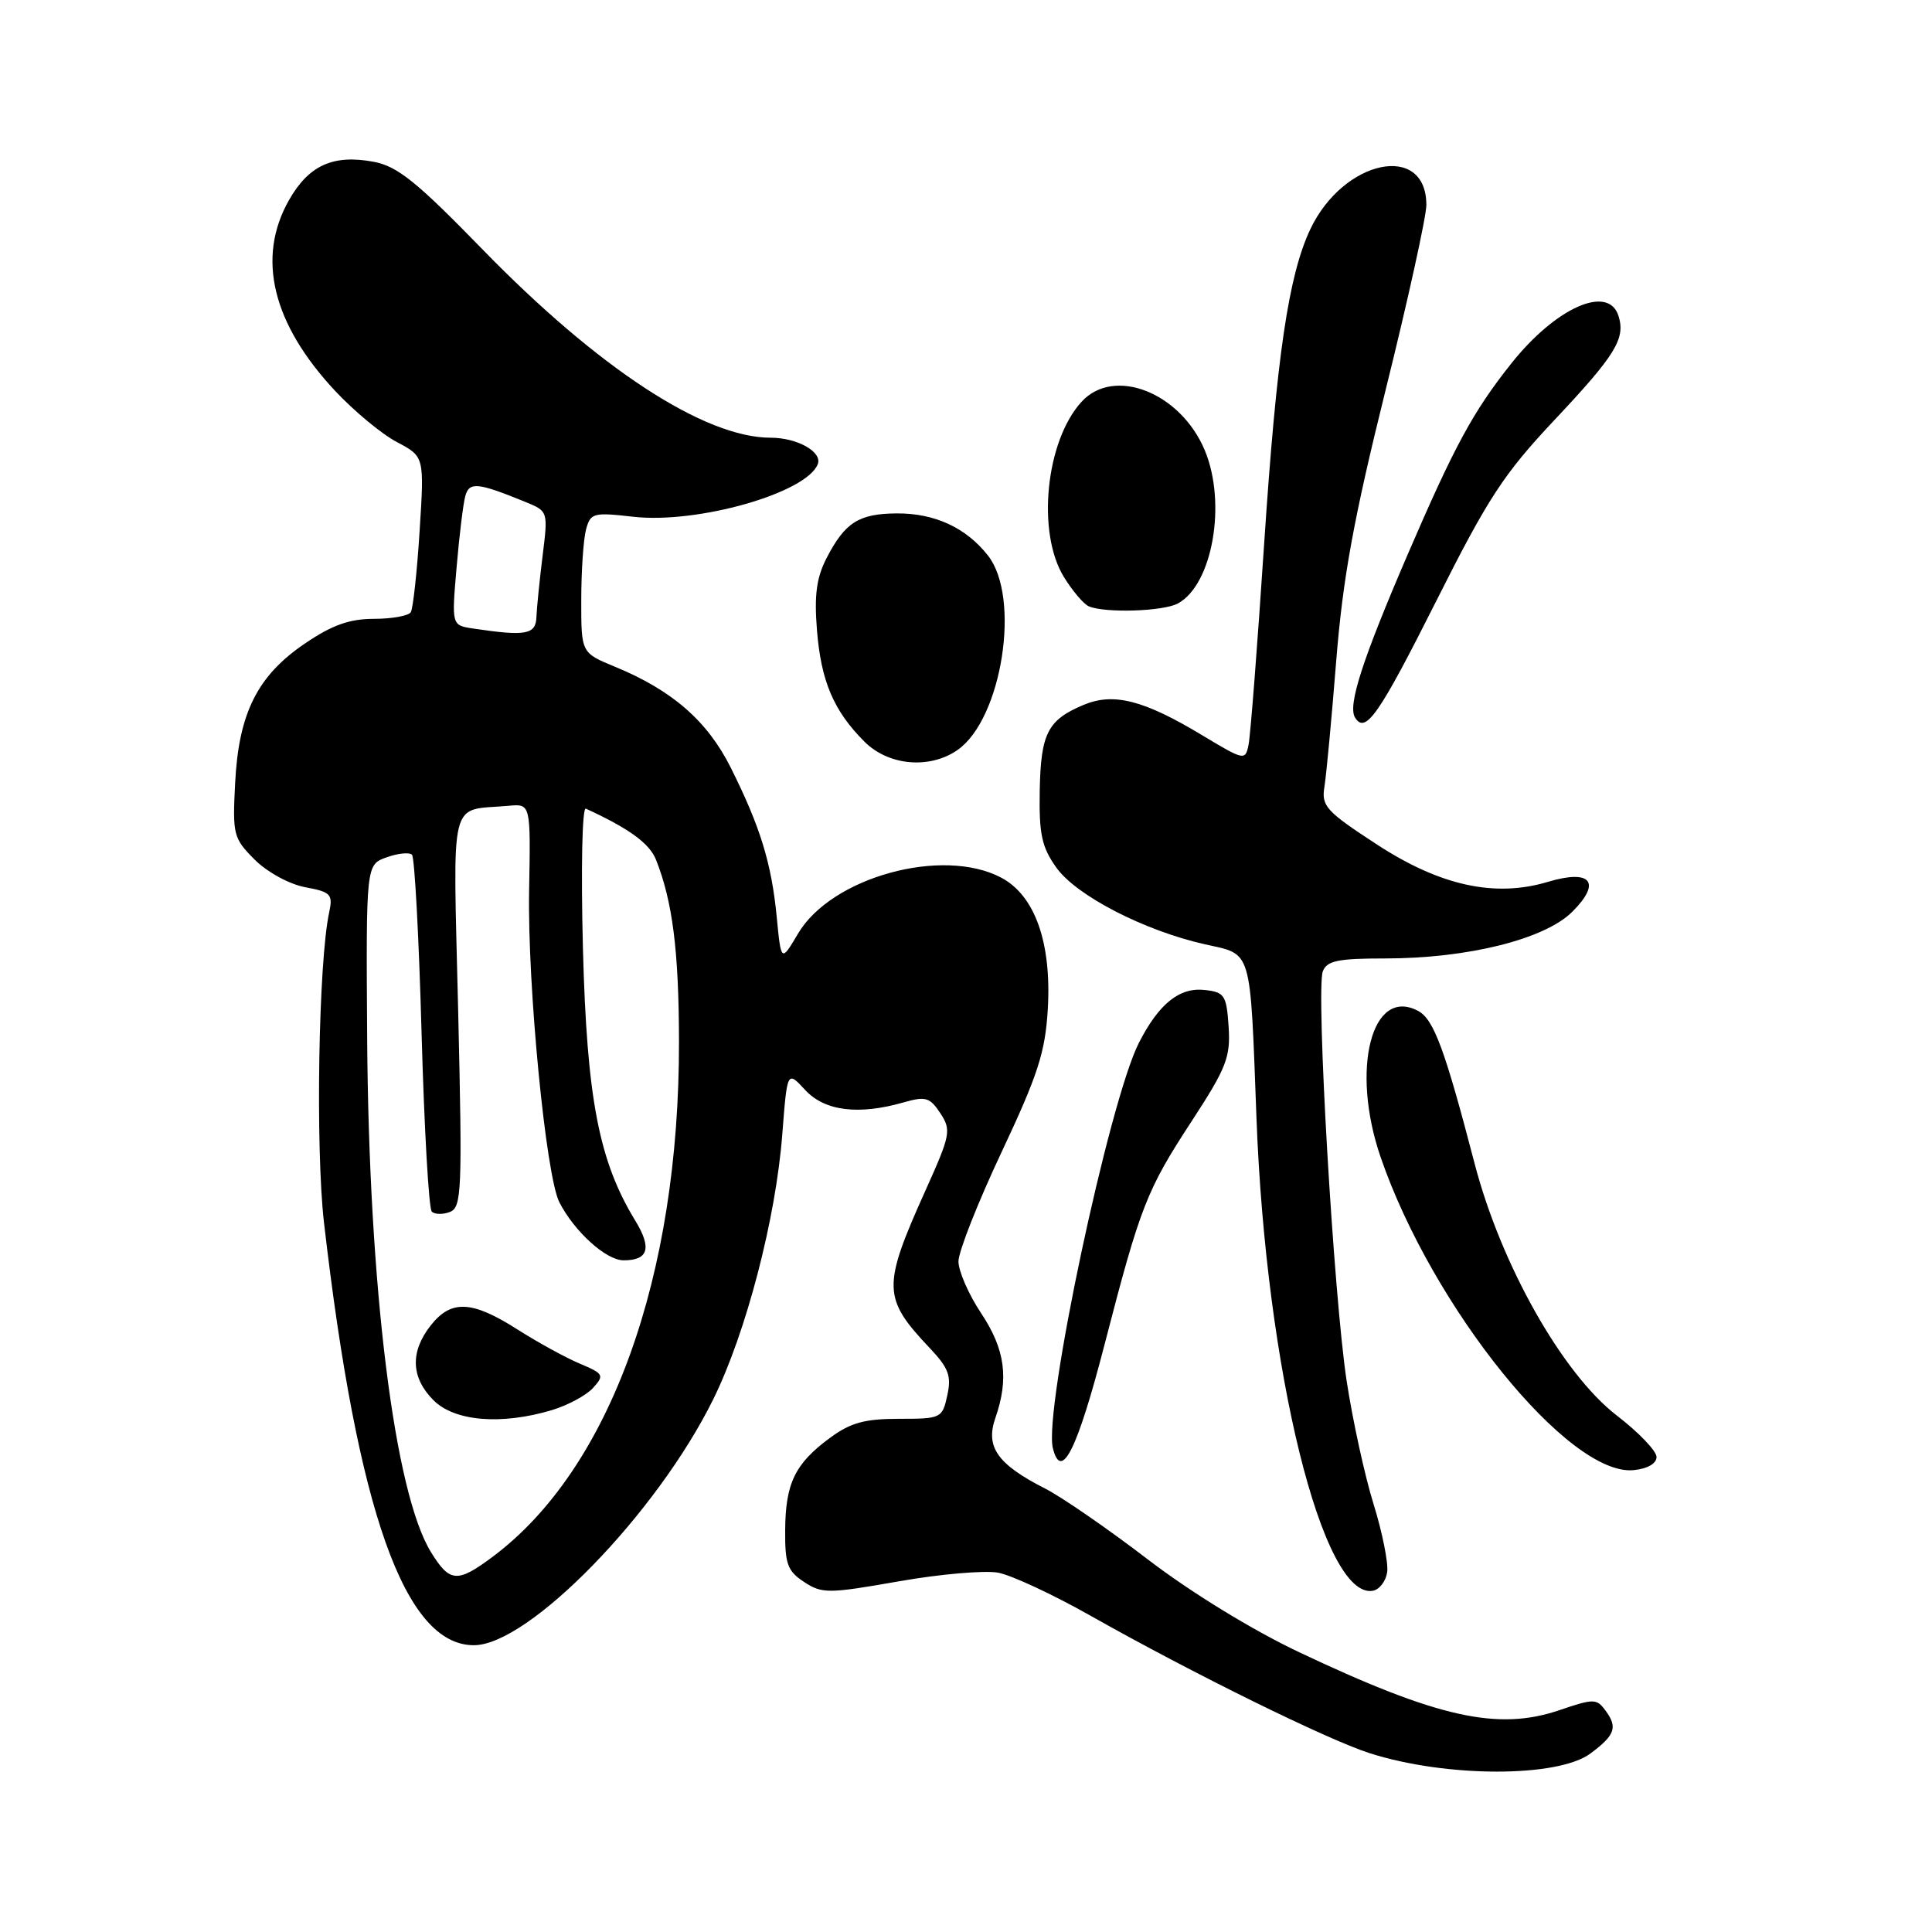 <?xml version="1.0" encoding="UTF-8" standalone="no"?>
<!DOCTYPE svg PUBLIC "-//W3C//DTD SVG 1.1//EN" "http://www.w3.org/Graphics/SVG/1.1/DTD/svg11.dtd" >
<svg xmlns="http://www.w3.org/2000/svg" xmlns:xlink="http://www.w3.org/1999/xlink" version="1.1" viewBox="0 0 256 256">
 <g >
 <path fill="currentColor"
d=" M 210.75 232.34 C 214.01 229.91 214.37 228.89 212.76 226.69 C 211.57 225.06 211.20 225.05 206.65 226.60 C 198.47 229.39 190.48 227.61 172.09 218.90 C 165.89 215.96 157.80 211.00 152.09 206.63 C 146.82 202.59 140.70 198.37 138.50 197.25 C 132.17 194.03 130.55 191.73 131.89 187.90 C 133.71 182.65 133.19 178.80 130.00 174.00 C 128.35 171.53 127.01 168.44 127.00 167.15 C 127.00 165.85 129.57 159.33 132.72 152.65 C 137.54 142.40 138.50 139.43 138.84 133.70 C 139.35 124.89 137.13 118.65 132.66 116.29 C 124.88 112.18 110.16 116.23 105.75 123.70 C 103.50 127.50 103.50 127.50 102.92 121.50 C 102.23 114.37 100.73 109.52 96.84 101.74 C 93.74 95.53 89.06 91.46 81.47 88.34 C 77.01 86.50 77.01 86.50 77.02 79.50 C 77.02 75.65 77.31 71.45 77.65 70.17 C 78.24 67.97 78.61 67.87 83.89 68.47 C 92.42 69.45 106.89 65.32 108.36 61.50 C 108.98 59.88 105.64 58.00 102.12 58.00 C 93.34 58.00 79.28 48.81 63.92 33.03 C 55.21 24.08 52.67 22.03 49.52 21.44 C 44.15 20.43 40.91 21.90 38.29 26.52 C 33.96 34.16 36.08 42.89 44.42 51.81 C 46.92 54.48 50.59 57.53 52.60 58.58 C 56.23 60.50 56.23 60.50 55.60 70.37 C 55.26 75.79 54.73 80.63 54.43 81.12 C 54.13 81.60 51.93 82.00 49.55 82.00 C 46.32 82.00 44.01 82.82 40.43 85.25 C 34.11 89.53 31.63 94.48 31.16 103.72 C 30.80 110.61 30.92 111.07 33.74 113.90 C 35.41 115.57 38.33 117.16 40.44 117.56 C 43.84 118.19 44.13 118.50 43.62 120.88 C 42.20 127.43 41.79 152.08 42.93 162.00 C 47.36 200.29 53.63 218.00 62.79 218.00 C 70.05 218.00 87.03 200.56 94.50 185.43 C 98.86 176.60 102.80 161.51 103.66 150.27 C 104.31 141.85 104.31 141.85 106.69 144.43 C 109.29 147.23 113.76 147.79 119.78 146.06 C 122.65 145.24 123.22 145.41 124.60 147.51 C 126.07 149.75 125.95 150.37 122.65 157.70 C 116.88 170.52 116.92 171.99 123.22 178.65 C 125.70 181.28 126.09 182.32 125.52 184.90 C 124.86 187.93 124.70 188.00 119.11 188.00 C 114.56 188.00 112.69 188.52 109.97 190.53 C 105.35 193.93 104.08 196.54 104.04 202.73 C 104.00 207.24 104.35 208.18 106.55 209.62 C 108.93 211.18 109.74 211.18 119.07 209.54 C 124.55 208.57 130.49 208.06 132.27 208.39 C 134.05 208.73 139.55 211.29 144.50 214.09 C 158.01 221.72 175.87 230.51 181.50 232.31 C 191.64 235.55 206.43 235.56 210.75 232.34 Z  M 183.81 208.31 C 183.98 207.11 183.17 203.07 182.01 199.32 C 180.84 195.57 179.24 188.22 178.44 183.00 C 176.71 171.61 174.35 131.14 175.28 128.71 C 175.82 127.30 177.28 127.00 183.52 127.00 C 194.49 127.00 204.70 124.45 208.34 120.81 C 212.25 116.91 210.81 115.14 205.11 116.85 C 198.08 118.96 190.82 117.37 182.42 111.88 C 175.72 107.51 175.08 106.81 175.49 104.28 C 175.74 102.75 176.45 95.21 177.06 87.51 C 177.94 76.57 179.36 68.78 183.59 51.72 C 186.57 39.73 189.00 28.67 189.00 27.16 C 189.00 18.82 178.02 21.11 173.63 30.36 C 170.73 36.49 169.16 47.17 167.51 72.00 C 166.62 85.47 165.69 97.48 165.44 98.68 C 165.01 100.81 164.88 100.78 159.29 97.42 C 151.58 92.77 147.56 91.74 143.61 93.39 C 138.82 95.39 137.91 97.16 137.77 104.76 C 137.67 110.54 138.03 112.23 139.97 114.96 C 142.62 118.68 151.62 123.32 159.68 125.13 C 165.98 126.54 165.63 125.36 166.49 148.16 C 167.74 181.50 175.27 212.05 181.94 210.78 C 182.80 210.61 183.64 209.50 183.81 208.31 Z  M 219.50 193.06 C 219.50 192.26 217.13 189.79 214.23 187.56 C 207.02 182.00 198.88 167.57 195.38 154.13 C 191.46 139.07 189.98 135.06 187.92 133.96 C 181.76 130.66 178.93 141.67 182.94 153.33 C 189.80 173.27 207.88 195.64 216.46 194.80 C 218.30 194.62 219.50 193.93 219.50 193.06 Z  M 146.40 178.00 C 151.10 159.83 151.94 157.68 157.93 148.52 C 162.51 141.50 163.06 140.08 162.80 136.05 C 162.52 131.88 162.26 131.47 159.66 131.18 C 156.30 130.79 153.57 132.98 150.92 138.16 C 146.97 145.89 138.26 186.92 139.51 191.89 C 140.63 196.38 142.75 192.12 146.40 178.00 Z  M 126.89 99.37 C 132.78 95.24 135.29 79.18 130.91 73.61 C 128.00 69.91 123.84 67.99 118.80 68.03 C 113.78 68.07 111.97 69.23 109.53 73.94 C 108.19 76.54 107.88 78.86 108.25 83.48 C 108.79 90.26 110.46 94.19 114.54 98.27 C 117.74 101.47 123.19 101.95 126.89 99.37 Z  M 190.31 79.64 C 197.16 66.00 199.24 62.82 205.93 55.70 C 214.07 47.05 215.41 44.88 214.46 41.86 C 213.12 37.64 206.14 40.75 200.24 48.18 C 195.19 54.54 192.73 59.08 186.55 73.41 C 180.51 87.44 178.56 93.47 179.55 95.08 C 180.93 97.31 182.70 94.77 190.31 79.64 Z  M 156.06 79.97 C 160.66 77.51 162.57 66.69 159.64 59.67 C 156.43 52.00 147.60 48.53 143.30 53.25 C 138.55 58.46 137.34 70.58 140.98 76.47 C 142.13 78.33 143.62 80.08 144.29 80.35 C 146.52 81.26 154.11 81.01 156.06 79.97 Z  M 57.11 205.67 C 52.26 197.83 48.87 170.54 48.65 137.53 C 48.50 114.57 48.50 114.57 51.23 113.60 C 52.73 113.06 54.25 112.91 54.59 113.26 C 54.94 113.61 55.51 124.23 55.86 136.86 C 56.21 149.50 56.82 160.15 57.21 160.54 C 57.60 160.93 58.68 160.95 59.61 160.59 C 61.18 159.99 61.27 157.83 60.71 133.98 C 60.03 104.85 59.37 107.50 67.41 106.77 C 70.32 106.50 70.32 106.50 70.11 118.00 C 69.88 130.58 72.33 155.82 74.12 159.31 C 76.12 163.21 80.32 167.00 82.63 167.00 C 85.92 167.00 86.40 165.38 84.17 161.73 C 79.35 153.84 77.76 145.53 77.24 125.63 C 76.97 115.03 77.14 106.93 77.63 107.15 C 83.34 109.77 86.06 111.75 86.92 113.91 C 89.12 119.44 89.95 125.98 89.97 138.00 C 90.02 169.20 80.84 194.63 65.32 206.25 C 60.60 209.78 59.60 209.71 57.11 205.67 Z  M 73.12 186.85 C 75.24 186.21 77.70 184.89 78.59 183.90 C 80.10 182.23 79.99 182.02 76.85 180.70 C 75.01 179.93 71.27 177.88 68.55 176.15 C 62.52 172.31 59.78 172.19 57.07 175.63 C 54.32 179.13 54.45 182.55 57.45 185.55 C 60.25 188.34 66.42 188.85 73.12 186.85 Z  M 62.67 83.28 C 59.84 82.85 59.84 82.85 60.50 75.18 C 60.86 70.95 61.38 66.69 61.66 65.71 C 62.19 63.82 63.29 63.93 69.57 66.49 C 72.63 67.74 72.63 67.74 71.90 73.62 C 71.50 76.86 71.13 80.51 71.08 81.75 C 71.00 84.09 69.70 84.33 62.67 83.28 Z "/>
</g>
</svg>